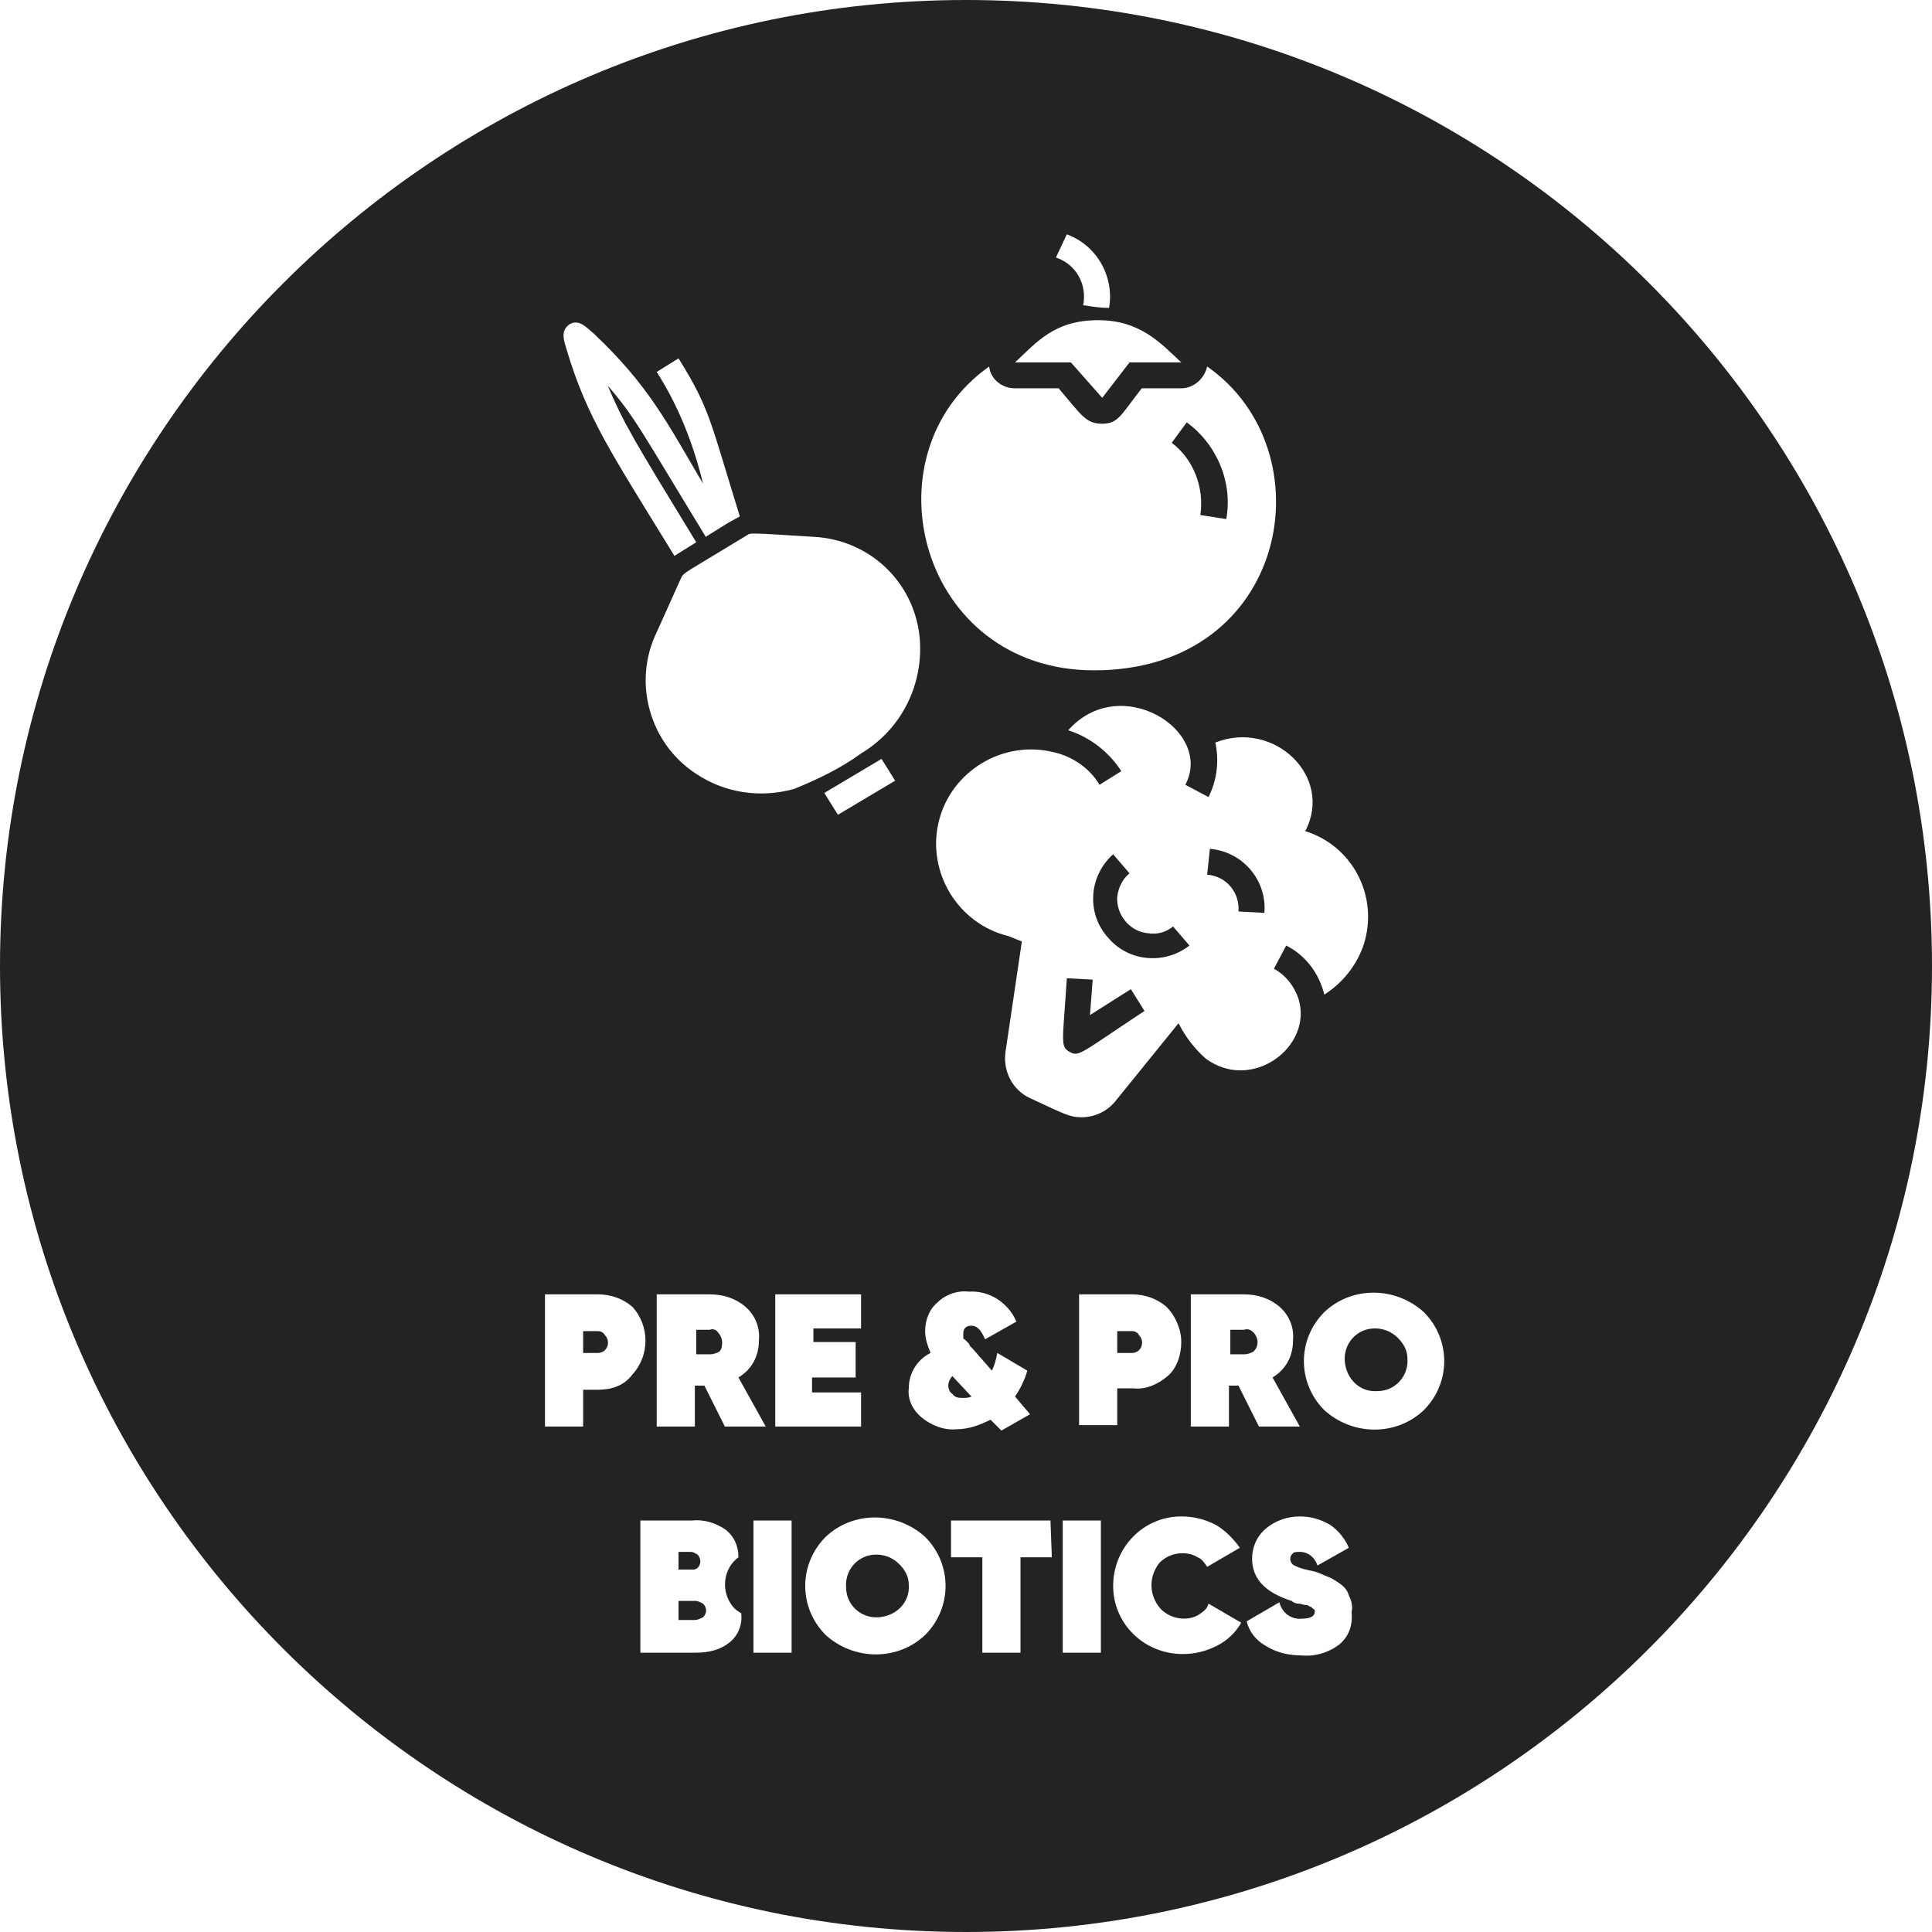 <?xml version="1.0" encoding="utf-8"?>
<!-- Generator: Adobe Illustrator 23.0.4, SVG Export Plug-In . SVG Version: 6.00 Build 0)  -->
<svg version="1.1" id="Layer_1" xmlns="http://www.w3.org/2000/svg" xmlns:xlink="http://www.w3.org/1999/xlink" x="0px" y="0px"
	 viewBox="0 0 141.8 141.8" style="enable-background:new 0 0 141.8 141.8;" xml:space="preserve">
<style type="text/css">
	.st0{clip-path:url(#SVGID_2_);}
	.st1{fill:#232323;}
</style>
<g>
	<defs>
		<rect id="SVGID_1_" width="141.8" height="141.8"/>
	</defs>
	<clipPath id="SVGID_2_">
		<use xlink:href="#SVGID_1_"  style="overflow:visible;"/>
	</clipPath>
	<g id="Component" class="st0">
		<path id="Path_25" class="st1" d="M52.1,97.6h-1v1.8h1c0.3,0,0.5-0.1,0.7-0.2C53,99,53,98.7,53,98.5c0-0.2-0.1-0.5-0.3-0.7
			C52.6,97.6,52.3,97.5,52.1,97.6z"/>
		<path id="Path_26" class="st1" d="M88.1,37.8l1.9,0.3c0.5-2.7-0.7-5.5-2.9-7.1l-1.1,1.5C87.6,33.7,88.4,35.8,88.1,37.8z"/>
		<path id="Path_27" class="st1" d="M88.6,64.2c1.4,0.1,2.4,1.3,2.3,2.7c0,0,0,0,0,0l1.9,0.1c0.2-2.4-1.6-4.5-4-4.7c0,0,0,0,0,0
			L88.6,64.2z"/>
		<path id="Path_28" class="st1" d="M84.3,68.5c-1.4-0.1-2.4-1.4-2.3-2.7c0.1-0.7,0.4-1.3,0.9-1.7l-1.2-1.4c-1.8,1.6-2,4.4-0.3,6.2
			c1.5,1.7,4.1,1.9,5.9,0.5l-1.2-1.4C85.6,68.4,85,68.6,84.3,68.5z"/>
		<path id="Path_29" class="st1" d="M80,74.5l0.2-2.6l-1.9-0.1c-0.3,4.7-0.5,5,0.2,5.4s0.8,0.1,5.5-3l-1-1.6L80,74.5z"/>
		<path id="Path_30" class="st1" d="M70.7,102.6c0.2,0,0.4,0,0.6-0.1l-1.4-1.5c-0.2,0.2-0.3,0.5-0.3,0.7c0,0.2,0.1,0.5,0.3,0.6
			C70.1,102.6,70.4,102.6,70.7,102.6z"/>
		<path id="Path_31" class="st1" d="M83.1,97.7H82v1.6h1.1c0.2,0,0.4-0.1,0.5-0.2c0.3-0.3,0.3-0.8,0-1.1
			C83.5,97.8,83.3,97.7,83.1,97.7z"/>
		<path id="Path_32" class="st1" d="M91.3,97.6h-1v1.8h1c0.3,0,0.5-0.1,0.7-0.2c0.2-0.2,0.3-0.4,0.3-0.7c0-0.2-0.1-0.5-0.3-0.7
			C91.8,97.6,91.6,97.5,91.3,97.6z"/>
		<path id="Path_33" class="st1" d="M70.9,0C31.8,0,0,31.8,0,70.9s31.8,70.9,70.9,70.9s70.9-31.8,70.9-70.9l0,0
			C141.8,31.8,110.1,0,70.9,0z M95.8,61c3.5,1.1,5.4,4.8,4.3,8.3c-0.5,1.5-1.5,2.8-2.9,3.7c-0.4-1.6-1.4-2.9-2.8-3.6l-0.9,1.7
			c0.9,0.5,1.5,1.3,1.8,2.2c1.1,3.5-3.4,6.9-6.8,4.4c-0.8-0.7-1.5-1.6-2-2.6l-4.7,5.8c-0.6,0.7-1.5,1.1-2.4,1.1
			c-0.9,0-1.2-0.2-3.8-1.4c-1.3-0.6-2-2-1.8-3.4l1.2-8.1L74,68.7c-3.7-0.9-6-4.7-5.1-8.4c0.9-3.7,4.7-6,8.4-5.1l0,0l0,0
			c1.4,0.3,2.7,1.2,3.4,2.4l1.6-1c-0.9-1.4-2.3-2.5-3.9-3c3.8-4.3,10.7,0,8.6,4l1.7,0.9c0.6-1.2,0.8-2.6,0.5-4
			C93.5,52.8,97.9,57,95.8,61z M95.4,104.7h-3l-1.5-3h-0.7v3h-2.8V95h3.9c1,0,1.9,0.3,2.6,0.9c0.7,0.6,1.1,1.5,1,2.5
			c0,1.1-0.5,2.1-1.5,2.7L95.4,104.7z M86.7,98.5c0,0.9-0.3,1.9-1,2.5c-0.7,0.6-1.6,1-2.5,0.9H82v2.7h-2.8V95h3.9
			c0.9,0,1.8,0.3,2.5,0.9C86.3,96.6,86.7,97.6,86.7,98.5L86.7,98.5z M67.9,97.7c0-0.8,0.3-1.6,0.9-2.1c0.6-0.6,1.5-0.9,2.3-0.8
			c1.5-0.1,2.9,0.8,3.5,2.2l-2.3,1.3c-0.3-0.7-0.6-1-1-1c-0.4,0-0.6,0.2-0.6,0.6c0,0,0,0.1,0,0.1c0,0,0,0.1,0,0.1c0,0,0,0.1,0,0.1
			c0,0,0,0.1,0.1,0.1c0,0,0.1,0.1,0.1,0.1c0,0,0.1,0.1,0.1,0.1l0.1,0.1l0.1,0.2c0.1,0.1,0.1,0.1,0.2,0.2l1.4,1.6
			c0.2-0.4,0.3-0.8,0.4-1.3l2.2,1.3c-0.2,0.7-0.5,1.3-0.9,1.9l1.1,1.3l-2.1,1.2l-0.8-0.8c-0.8,0.4-1.6,0.7-2.5,0.7
			c-0.9,0.1-1.9-0.3-2.6-0.9c-0.6-0.5-1-1.3-0.9-2.1c0-1.1,0.6-2.1,1.6-2.6C68.1,98.8,67.9,98.3,67.9,97.7L67.9,97.7z M78.3,17.2
			c2.2,0.8,3.5,3.1,3.1,5.4c-0.6,0-1.3-0.1-1.9-0.2c0.3-1.5-0.5-3-2-3.5L78.3,17.2z M80.6,23.5L80.6,23.5c3.1,0,4.6,1.7,6.1,3.1
			h-3.8l-2,2.6l-2.3-2.6h-4.1C76.1,25.1,77.4,23.5,80.6,23.5L80.6,23.5z M72.6,26.9c0.1,0.9,0.9,1.6,1.9,1.6h3.2
			c1.7,2,2,2.6,3.2,2.6s1.4-0.7,2.9-2.6h2.9c0.9,0,1.7-0.7,1.9-1.6c8.9,6.2,6,22.3-8.3,22.3C67.5,49.2,63.4,33.4,72.6,26.9
			L72.6,26.9z M59.7,39.4c4.1,0.2,7.4,3.3,7.8,7.4c0.3,3.4-1.3,6.7-4.3,8.5c-1.5,1.1-3.2,1.9-4.9,2.6c-2.5,0.7-5.1,0.3-7.2-1.1
			c-3.4-2.2-4.7-6.7-2.9-10.4l1.8-4c0.2-0.4,0.2-0.3,4.8-3.1C55.1,39.1,54.9,39.1,59.7,39.4L59.7,39.4z M62.8,98.6v2.5h-3.2v1.1h3.6
			v2.5h-6.3V95h6.3v2.5h-3.5v1H62.8z M61.5,59.8l-1-1.6l4.2-2.5l1,1.6L61.5,59.8z M56.2,104.7h-3l-1.5-3H51v3h-2.8V95h3.9
			c1,0,1.9,0.3,2.6,0.9c0.7,0.6,1.1,1.5,1,2.5c0,1.1-0.5,2.1-1.5,2.7L56.2,104.7z M41.8,23.8c0.7-0.4,1.2,0.2,1.8,0.7
			c4,3.8,5.3,6.4,8,11c-0.7-2.9-1.8-5.7-3.4-8.2l1.6-1c2.3,3.7,2.3,4.5,4.5,11.6l-0.9,0.5l0,0l-1.6,1c-4.7-7.7-5.2-8.8-7.2-11.1
			c1.2,2.8,1.8,3.8,6.5,11.5l-1.6,1c-4.6-7.5-6.4-10.1-7.9-15.1C41.4,25,41.1,24.3,41.8,23.8L41.8,23.8z M43.9,102h-1.1v2.7h-2.8V95
			h3.9c0.9,0,1.8,0.3,2.5,0.9c1.3,1.4,1.3,3.6,0,5C45.8,101.7,44.9,102,43.9,102L43.9,102z M53.6,120.5c-0.7,0.6-1.6,0.8-2.5,0.8H47
			v-9.7h3.8c0.9-0.1,1.8,0.2,2.5,0.7c0.6,0.5,0.9,1.2,0.9,2c-1.1,0.8-1.3,2.4-0.5,3.5c0.2,0.3,0.5,0.5,0.7,0.6
			C54.5,119.2,54.2,120,53.6,120.5L53.6,120.5z M58.1,121.3h-2.8v-9.7h2.8L58.1,121.3z M67.9,120c-2,1.9-5.2,1.9-7.3,0
			c-2-2-2-5.2,0-7.2c2-1.9,5.2-1.9,7.3,0C69.9,114.8,69.9,118,67.9,120z M77.2,114.3h-2.3v7h-2.8v-7h-2.3v-2.7h7.3L77.2,114.3z
			 M80.8,121.3H78v-9.7h2.8V121.3z M85.2,118.1c0.4,0.4,1,0.7,1.7,0.7c0.4,0,0.8-0.1,1.1-0.3c0.3-0.2,0.6-0.4,0.7-0.8l2.4,1.4
			c-0.4,0.7-1,1.3-1.8,1.7c-0.8,0.4-1.6,0.6-2.5,0.6c-2.8,0-5.1-2.2-5.1-5c0-2.8,2.2-5.1,5-5.1c0,0,0,0,0,0c0.9,0,1.7,0.2,2.5,0.6
			c0.7,0.4,1.3,1,1.8,1.7l-2.4,1.4c-0.2-0.3-0.4-0.6-0.7-0.7c-0.3-0.2-0.7-0.3-1.1-0.3c-0.6,0-1.2,0.2-1.7,0.7
			C84.3,115.7,84.3,117.1,85.2,118.1L85.2,118.1z M98.3,120.7c-0.8,0.6-1.8,0.9-2.8,0.8c-0.9,0-1.8-0.2-2.6-0.7
			c-0.7-0.4-1.2-1-1.4-1.8l2.4-1.4c0.2,0.8,0.9,1.3,1.7,1.2c0.6,0,0.9-0.2,0.9-0.5c0-0.1,0-0.2-0.1-0.2c-0.1-0.1-0.2-0.2-0.3-0.2
			c-0.1-0.1-0.2-0.1-0.3-0.1s-0.3-0.1-0.5-0.1s-0.4-0.1-0.5-0.2c-1.9-0.6-2.9-1.6-2.9-3.1c0-0.8,0.3-1.6,1-2.2
			c0.7-0.6,1.6-0.9,2.5-0.9c0.8,0,1.5,0.2,2.2,0.6c0.6,0.4,1.1,1,1.4,1.7l-2.3,1.3c-0.2-0.6-0.7-1-1.3-1c-0.2,0-0.4,0-0.5,0.1
			c-0.1,0.1-0.2,0.2-0.2,0.4c0,0.2,0.1,0.4,0.3,0.5c0.4,0.2,0.8,0.3,1.3,0.4c0.5,0.1,0.8,0.3,1.1,0.4c0.3,0.1,0.6,0.3,0.9,0.5
			c0.3,0.2,0.6,0.5,0.7,0.9c0.2,0.4,0.3,0.8,0.2,1.2C99.3,119.3,99,120.1,98.3,120.7L98.3,120.7z M104.5,103.5c-2,1.9-5.2,1.9-7.3,0
			c-2-2-2-5.2,0-7.2c2-1.9,5.2-1.9,7.3,0C106.5,98.3,106.5,101.5,104.5,103.5z"/>
		<path id="Path_34" class="st1" d="M51.4,114.6c0-0.2-0.1-0.4-0.2-0.5c-0.2-0.1-0.3-0.2-0.5-0.2h-0.9v1.3l1.1,0
			C51.1,115.2,51.4,115,51.4,114.6C51.4,114.6,51.4,114.6,51.4,114.6z"/>
		<path id="Path_35" class="st1" d="M100.9,97.5c-1.3,0-2.3,1.1-2.2,2.4s1.1,2.3,2.4,2.2c1.3,0,2.3-1.1,2.2-2.4
			c0-0.6-0.3-1.1-0.7-1.5C102.1,97.7,101.5,97.5,100.9,97.5z"/>
		<path id="Path_36" class="st1" d="M51.1,117.5l-1.3,0v1.4h1.2c0.2,0,0.4-0.1,0.6-0.2c0.3-0.3,0.3-0.7,0-1
			C51.4,117.6,51.2,117.5,51.1,117.5z"/>
		<path id="Path_37" class="st1" d="M64.3,114.1c-1.3,0-2.3,1.1-2.2,2.4c0,1.3,1.1,2.3,2.4,2.2s2.3-1.1,2.2-2.4
			c0-0.6-0.3-1.1-0.7-1.5C65.5,114.3,64.9,114.1,64.3,114.1z"/>
		<path id="Path_38" class="st1" d="M43.9,97.7h-1.1v1.6h1.1c0.2,0,0.4-0.1,0.5-0.2c0.3-0.3,0.3-0.8,0-1.1
			C44.3,97.8,44.1,97.7,43.9,97.7z"/>
	</g>
</g>
</svg>
